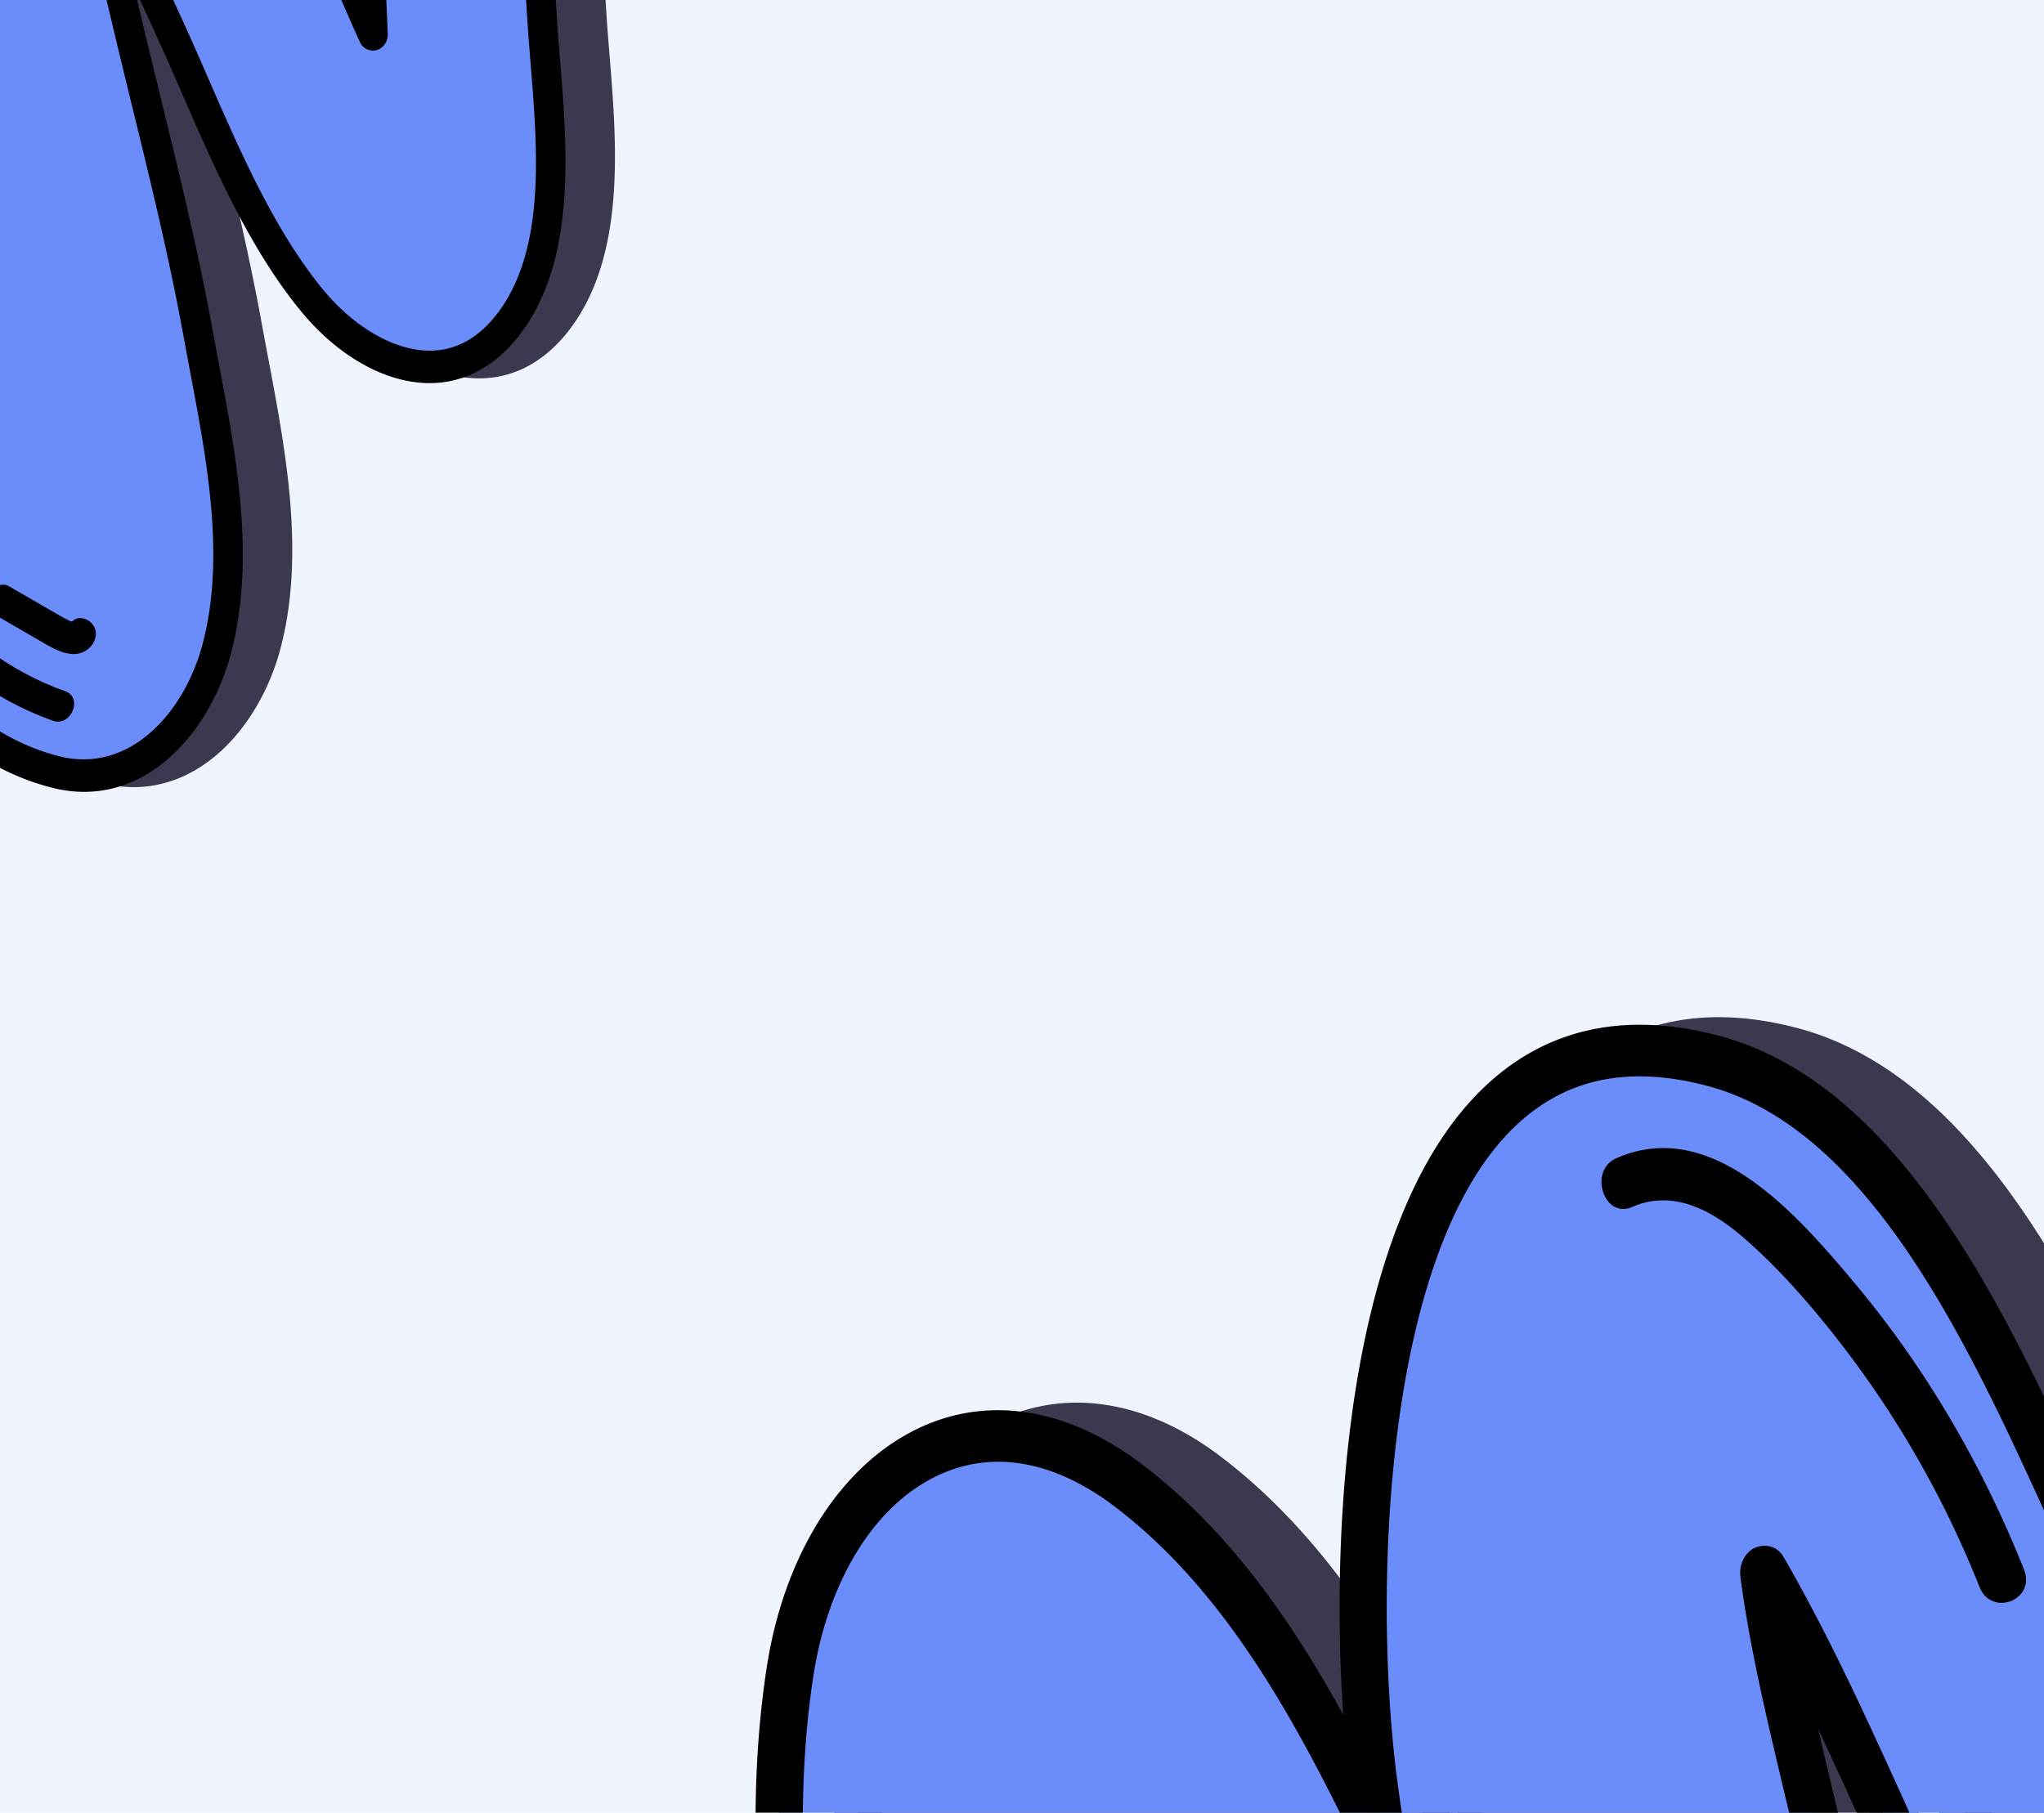 <svg xmlns="http://www.w3.org/2000/svg" xmlns:xlink="http://www.w3.org/1999/xlink" width="1328" height="1178" viewBox="0 0 1328 1178">
  <defs>
    <clipPath id="clip-path">
      <rect id="Rectangle_38294" data-name="Rectangle 38294" width="1328" height="1178" fill="#ffdfe0"/>
    </clipPath>
  </defs>
  <g id="bg-intro" transform="translate(-136 -400)">
    <rect id="Rectangle_38798" data-name="Rectangle 38798" width="1328" height="1178" transform="translate(136 400)" fill="#f0f4ff"/>
    <g id="Group_161191" data-name="Group 161191" transform="translate(136 400)">
      <g id="Mask_Group_164" data-name="Mask Group 164" transform="translate(0 0)" clip-path="url(#clip-path)">
        <g id="Group_169450" data-name="Group 169450" transform="translate(-486.829 104.746) rotate(-50)">
          <g id="Group_162315" data-name="Group 162315" transform="translate(23.029 22.655)" style="mix-blend-mode: overlay;isolation: isolate">
            <path id="Path_143614" data-name="Path 143614" d="M678.976,345.482c-51.148,51.456-103.85,101.175-157.479,150.1,24.508-50.581,50.717-100.447,74.121-151.5C622.146,286.2,653.5,207.529,625.93,149.266c-62.822-132.8-242.985,8.173-310.152,79.377-7.153,7.591-14.015,15.488-20.954,23.3,25.379-56.227,48.541-113.874,45.77-173.291-3.811-81.7-79.313-98.005-146.781-56.987C121.364,65.7,61.472,139.005,11.236,205.4c-42.671,56.391,47.036,104.329,89.358,48.731a813.219,813.219,0,0,1,75.4-85.729q-6.176,10.556-12.471,21.078c-27.756,46.382-55.206,92.931-78.3,141.484C40.991,423.922-24.036,552.784,22.169,646.471c23.289,47.215,82.754,49.492,128.572,27.841,61.591-29.1,106.045-89.316,148.594-140.493,44.414-53.434,83.953-109.837,125.338-165.374,17.29-23.207,34.584-46.733,54.16-68.235.448-.5.915-.958,1.362-1.447l-.532,1.47c-11.77,32.135-26.438,63.12-41.283,94.193-27.609,57.813-62.625,118.926-74.572,181.028-10.56,54.915,9.138,115.072,75.968,108.172,62.828-6.484,115.709-68.116,159.377-109.642,52.88-50.295,104.9-101.5,156.924-152.656C810.406,367.918,732.7,291.448,678.976,345.482Z" transform="translate(10.275 10.027)" fill="#3c384f"/>
            <path id="Path_143615" data-name="Path 143615" d="M443.642,704.106c-24.591,1.085-45.084-6.494-59.54-22.1-20.093-21.7-27.563-58.154-19.991-97.518,9.872-51.322,34.651-101.156,58.605-149.337,5.738-11.54,11.42-22.968,16.812-34.264,5.113-10.714,10.493-21.969,15.85-33.6q-4.723,6.3-9.351,12.528l-3.063,4.117q-16.13,21.639-31.991,43.386c-29.81,40.635-60.636,82.662-93.723,122.464-4.833,5.812-9.691,11.744-14.6,17.74-37.974,46.364-81.01,98.91-137.909,125.79-50.726,23.943-115.613,20.728-141.5-31.791C-23.3,567.173,37.185,440.467,81.353,347.953l5.013-10.52c12.994-27.329,27.392-54.081,42.586-80.748q-5.156,6.469-10.133,13.021c-26.164,34.367-69.351,35.773-96,17.268-22.042-15.3-33.462-45.059-9.26-77.044C67.184,139.054,126.81,67.384,199.331,23.308,239.577-1.151,282.679-6.735,314.654,8.371c28.154,13.3,44.628,41.343,46.378,78.98,2.057,44.139-9.564,86.986-25.466,128.075,54.407-52.468,154.06-127.869,230.967-120.5,35.328,3.4,61.893,23.427,78.96,59.509,28.078,59.338.4,135.976-30.389,203.11-14.651,31.963-30.619,63.9-46.065,94.8l-5.467,10.93c43.654-40.547,82.771-78.249,118.737-114.426v.01c17.782-17.9,39.679-25.153,61.6-20.461,24.068,5.166,43.97,24.577,49.515,48.323,5.086,21.781-2.085,43.593-20.208,61.408l-5.917,5.81c-49.259,48.439-100.193,98.528-151.145,146.972-6.279,5.975-12.739,12.358-19.4,18.939-39.626,39.122-88.937,87.823-146.53,93.766C448,703.854,445.805,704.011,443.642,704.106Zm47.225-404.875a9.136,9.136,0,0,1,4.858,1.073,8.937,8.937,0,0,1,4.286,11.138l-.543,1.481c-12.336,33.7-27.92,66.33-41.669,95.119-5.448,11.408-11.185,22.938-16.968,34.57-23.309,46.895-47.418,95.382-56.749,143.886-6.331,32.933-.358,64.1,15.587,81.316,11.826,12.771,28.7,18.045,50.218,15.9,49.863-5.153,94.093-48.82,133.116-87.356,6.766-6.676,13.332-13.163,19.707-19.232,50.814-48.318,101.685-98.334,150.88-146.711L759.5,424.6c16.034-15.757,16.5-31.416,14.088-41.778-3.938-16.862-18.6-31.184-35.653-34.843-10.392-2.236-26.044-1.566-41.713,14.2v.01c-46.465,46.729-98.111,95.951-157.9,150.473-3.689,3.366-9.035,3.911-12.822,1.324a9.365,9.365,0,0,1-2.827-12.02c9.26-19.12,18.77-38.132,28.279-57.144,15.357-30.736,31.246-62.514,45.741-94.141,28.84-62.887,54.978-134.227,30.234-186.517-14.38-30.423-35.362-46.553-64.14-49.315-71.7-6.877-176.59,74.115-229.56,130.282-5.651,5.978-11.108,12.166-16.576,18.355l-4.133,4.683c-3.417,3.863-8.95,4.945-13.091,2.563s-5.624-7.506-3.542-12.119c24.165-53.559,47.537-110.7,44.84-168.6C339.27,59,326.771,37.057,304.573,26.57c-25.89-12.231-61.669-7.17-95.715,13.513C139.64,82.166,81.734,151.874,29.473,220.944c-16.508,21.826-7.724,39.8,6.011,49.334,18.6,12.9,48.555,13.2,67.449-11.638A829.137,829.137,0,0,1,179.392,171.7c3.723-3.687,9.41-4.347,13.319-1.545s4.883,8.207,2.27,12.684q-6.208,10.6-12.536,21.171c-28.1,46.966-55.2,93.061-77.8,140.553L99.624,355.1C57.247,443.863-.773,565.431,41.678,651.51,62.3,693.323,115.459,695.15,157.31,675.39c52.228-24.668,91.747-72.917,129.957-119.581,4.943-6.026,9.844-12.011,14.719-17.864,32.638-39.273,63.248-81.011,92.864-121.378q15.969-21.781,32.089-43.52L430,368.94c16.234-21.8,33.017-44.339,51.815-65l.947-1.01A12.255,12.255,0,0,1,490.867,299.231Zm198.4,56.286.091,0Z" transform="translate(-0.008 -0.008)" fill="#3c384f"/>
            <path id="Path_143616" data-name="Path 143616" d="M49.194,5.44C8.456,81.127-16.55,168.854,12.764,246.98c4.328,11.555,24.213,5.539,19.822-6.184-27.511-73.355-4.618-154.851,33.7-226.04C72.608,3.02,55.541-6.356,49.194,5.44Z" transform="translate(43.713 386.045)" fill="#3c384f"/>
            <path id="Path_143617" data-name="Path 143617" d="M29.245,53.224c-.172-.012-.332-.055-.493-.078-.26-.527-.488-1.106-.572-1.262l-.048-.058c-.017-.079.011-.02-.014-.139-1.11-4.412-1.842-8.89-2.634-13.4Q22.75,22.619,20.006,6.947C19.118,1.876,12.9-1.3,7.825.518A11.235,11.235,0,0,0,.173,13.131q3.1,17.722,6.207,35.454c1.719,9.834,4.6,22.71,16.6,24.167,5.182.63,11.254-1.844,12.807-7.541C37.118,60.332,34.811,53.9,29.245,53.224Z" transform="translate(85.053 547.959)" fill="#3c384f"/>
            <path id="Path_143618" data-name="Path 143618" d="M40.077,1.065c-11.257-5.551-22.3,12.161-11.023,17.721,15.572,7.676,19.673,24.521,19.552,41.252-.121,19-3.171,38.652-7.15,57.529a408.143,408.143,0,0,1-40.07,108.97c-6.315,11.745,10.742,21.112,17.09,9.316,21.907-40.726,37.261-83.837,45.1-128.243C69.975,71.36,78,19.76,40.077,1.065Z" transform="translate(540.539 153.834)" fill="#3c384f"/>
          </g>
          <g id="Group_162318" data-name="Group 162318" transform="translate(0.008 0.009)">
            <g id="Group_162317" data-name="Group 162317" transform="translate(0 0)">
              <g id="Group_162316" data-name="Group 162316">
                <path id="Path_143619" data-name="Path 143619" d="M678.985,345.485C627.838,396.941,575.136,446.66,521.5,495.571,546,445,572.224,395.123,595.627,344.082c26.528-57.875,57.87-136.55,30.312-194.814-62.822-132.8-242.985,8.163-310.153,79.377-7.162,7.581-14.014,15.478-20.954,23.3C320.2,195.717,343.363,138.071,340.6,78.654c-3.811-81.7-79.313-98.005-146.78-57C121.363,65.7,61.481,139.008,11.235,205.4-31.436,261.8,58.282,309.733,100.6,254.135A814.255,814.255,0,0,1,175.994,168.4q-6.175,10.557-12.461,21.088c-27.756,46.383-55.206,92.931-78.3,141.474C40.99,423.925-24.026,552.777,22.179,646.474c23.289,47.215,82.744,49.492,128.572,27.841C212.342,645.212,256.8,585,299.345,533.823c44.414-53.435,83.943-109.837,125.328-165.374,17.3-23.208,34.595-46.734,54.161-68.245.448-.489.924-.949,1.373-1.448l-.533,1.48c-11.77,32.135-26.448,63.121-41.283,94.193-27.619,57.8-62.625,118.916-74.572,181.028-10.571,54.916,9.138,115.072,75.969,108.172,62.818-6.483,115.7-68.115,159.366-109.641,52.89-50.3,104.909-101.511,156.935-152.666C810.405,367.921,732.7,291.451,678.985,345.485Z" transform="translate(10.266 10.025)" fill="#6b8dfc"/>
                <path id="Path_143620" data-name="Path 143620" d="M443.632,704.1c-24.591,1.085-45.074-6.484-59.53-22.094-20.094-21.7-27.563-58.154-19.99-97.529,9.862-51.311,34.64-101.145,58.6-149.337,5.728-11.54,11.409-22.958,16.812-34.253,5.113-10.715,10.493-21.969,15.85-33.6-3.148,4.191-6.265,8.38-9.351,12.528l-3.063,4.107c-10.753,14.426-21.378,28.916-32,43.386-29.8,40.645-60.626,82.671-93.713,122.463q-7.249,8.733-14.6,17.75c-37.974,46.354-81.009,98.9-137.909,125.79C114,717.25,49.125,714.024,23.236,661.5-23.3,567.173,37.185,440.467,81.343,347.944l5.023-10.511c12.994-27.329,27.392-54.081,42.576-80.748q-5.141,6.469-10.132,13.011c-26.154,34.376-69.341,35.782-95.995,17.278-22.042-15.3-33.462-45.059-9.26-77.044C67.183,139.054,126.81,67.384,199.321,23.3,239.577-1.151,282.668-6.734,314.654,8.371c28.154,13.3,44.618,41.334,46.378,78.97,2.057,44.139-9.565,87-25.476,128.076,54.416-52.459,154.06-127.86,230.966-120.494,35.329,3.4,61.9,23.426,78.971,59.508,28.068,59.339.385,135.967-30.389,203.111-14.651,31.952-30.619,63.9-46.064,94.793l-5.467,10.929c43.653-40.537,82.77-78.239,118.736-114.416h0c17.782-17.9,39.679-25.142,61.6-20.451,24.068,5.166,43.97,24.577,49.505,48.324,5.1,21.78-2.074,43.583-20.2,61.4l-5.917,5.82c-49.259,48.439-100.193,98.518-151.145,146.972-6.279,5.975-12.739,12.358-19.41,18.939-39.616,39.122-88.927,87.822-146.52,93.766C447.992,703.845,445.806,704,443.632,704.1Zm47.225-404.875a9.118,9.118,0,0,1,4.858,1.083,8.926,8.926,0,0,1,4.3,11.137l-.543,1.481c-12.336,33.687-27.92,66.329-41.669,95.118-5.448,11.4-11.185,22.928-16.968,34.57-23.319,46.9-47.429,95.382-56.759,143.876-6.331,32.933-.358,64.1,15.6,81.325,11.816,12.762,28.7,18.045,50.218,15.9,49.864-5.153,94.093-48.819,133.105-87.356,6.767-6.685,13.343-13.173,19.717-19.232,50.814-48.318,101.685-98.334,150.88-146.71l5.907-5.82c16.023-15.746,16.5-31.406,14.077-41.777-3.938-16.852-18.594-31.185-35.654-34.833-10.382-2.237-26.034-1.566-41.7,14.2h0c-46.465,46.729-98.111,95.951-157.9,150.483-3.7,3.367-9.045,3.912-12.822,1.324a9.354,9.354,0,0,1-2.827-12.02c9.261-19.121,18.77-38.132,28.269-57.154,15.367-30.727,31.246-62.5,45.751-94.131,28.83-62.886,54.978-134.227,30.234-186.527-14.391-30.412-35.372-46.542-64.14-49.315-71.7-6.867-176.6,74.125-229.57,130.282-5.641,5.987-11.1,12.176-16.566,18.355l-4.144,4.694c-3.407,3.863-8.94,4.945-13.081,2.563s-5.635-7.506-3.552-12.128c24.175-53.55,47.547-110.7,44.849-168.59-1.448-31.033-13.947-52.976-36.145-63.463-25.9-12.22-61.67-7.16-95.715,13.523C139.63,82.157,81.734,151.875,29.473,220.944c-16.518,21.826-7.723,39.791,6.011,49.324,18.6,12.912,48.554,13.207,67.448-11.628A827.074,827.074,0,0,1,179.392,171.7c3.713-3.687,9.41-4.347,13.309-1.545,3.919,2.8,4.893,8.207,2.271,12.674q-6.208,10.618-12.526,21.181c-28.107,46.967-55.2,93.061-77.807,140.553L99.614,355.1C57.246,443.864-.773,565.431,41.678,651.5c20.621,41.824,73.781,43.65,115.631,23.891,52.228-24.669,91.747-72.927,129.957-119.581q7.416-9.055,14.709-17.874c32.648-39.263,63.258-81,92.873-121.368q15.969-21.782,32.089-43.53l3.063-4.1c16.234-21.8,33.018-44.349,51.805-65l.958-1.01A12.244,12.244,0,0,1,490.857,299.222Zm198.4,56.3.1,0Z" transform="translate(-0.008 -0.009)"/>
              </g>
              <path id="Path_143621" data-name="Path 143621" d="M49.2,5.442c-40.748,75.687-65.744,163.4-36.44,241.54,4.339,11.545,24.224,5.538,19.832-6.184-27.52-73.365-4.628-154.851,33.7-226.04C72.6,3.013,55.547-6.354,49.2,5.442Z" transform="translate(43.708 386.043)"/>
              <path id="Path_143622" data-name="Path 143622" d="M29.245,53.224c-.172-.012-.332-.055-.493-.078-.26-.538-.5-1.106-.582-1.262l-.038-.058c-.017-.079.012-.03-.014-.149-1.11-4.4-1.852-8.89-2.634-13.387Q22.735,22.619,20.006,6.947C19.118,1.876,12.9-1.3,7.814.518A11.232,11.232,0,0,0,.173,13.131l6.2,35.444c1.728,9.843,4.608,22.72,16.606,24.177,5.183.62,11.254-1.843,12.807-7.54C37.118,60.332,34.8,53.9,29.245,53.224Z" transform="translate(85.053 547.959)"/>
              <path id="Path_143623" data-name="Path 143623" d="M40.08,1.065C28.823-4.486,17.77,13.226,29.057,18.786,44.629,26.462,48.72,43.307,48.609,60.028c-.121,19-3.172,38.662-7.15,57.539A408.146,408.146,0,0,1,1.39,226.537c-6.325,11.746,10.742,21.112,17.09,9.316,21.9-40.735,37.261-83.846,45.1-128.243C69.979,71.35,78.008,19.75,40.08,1.065Z" transform="translate(540.535 153.835)"/>
            </g>
          </g>
        </g>
        <g id="Group_174541" data-name="Group 174541" transform="translate(265.171 1303.593) rotate(-50)">
          <g id="Group_162315-2" data-name="Group 162315" transform="translate(36.745 36.149)" style="mix-blend-mode: overlay;isolation: isolate">
            <path id="Path_143614-2" data-name="Path 143614" d="M1083.527,551.327C1001.9,633.442,917.8,712.784,832.217,790.854c39.11-80.718,80.936-160.3,118.285-241.766,42.334-92.359,92.367-217.912,48.372-310.89C898.621,26.266,611.11,251.241,503.923,364.871c-11.414,12.113-22.365,24.716-33.439,37.181,40.5-89.73,77.464-181.724,73.041-276.543C537.443-4.864,416.954-30.891,309.287,34.567,193.672,104.836,98.094,221.824,17.926,327.78c-68.1,89.991,75.062,166.491,142.6,77.767A1297.762,1297.762,0,0,1,280.854,268.739q-9.855,16.846-19.9,33.638c-44.294,74.018-88.1,148.3-124.961,225.784C65.41,676.5-38.362,882.145,35.374,1031.654c37.165,75.347,132.062,78.98,205.18,44.429,98.289-46.444,169.23-142.533,237.131-224.2C548.562,766.609,611.659,676.6,677.7,587.972c27.592-37.034,55.191-74.579,86.43-108.891.715-.8,1.46-1.529,2.174-2.31l-.849,2.347c-18.783,51.282-42.191,100.73-65.881,150.317-44.06,92.26-99.94,189.786-119,288.891-16.853,87.635,14.582,183.636,121.233,172.625C802.07,1080.6,886.459,982.248,956.145,915.98c84.387-80.262,167.4-161.977,250.425-243.613C1293.267,587.13,1169.265,465.1,1083.527,551.327Z" transform="translate(16.401 16.007)" fill="#3c384f"/>
            <path id="Path_143615-2" data-name="Path 143615" d="M707.973,1123.629c-39.243,1.731-71.947-10.363-95.016-35.273-32.066-34.626-43.986-92.8-31.9-155.623,15.754-81.9,55.3-161.428,93.524-238.317,9.157-18.416,18.224-36.653,26.829-54.679,8.159-17.1,16.746-35.059,25.294-53.624q-7.536,10.056-14.922,19.993l-4.889,6.57q-25.741,34.532-51.053,69.236c-47.572,64.847-96.764,131.915-149.566,195.432-7.712,9.275-15.464,18.742-23.3,28.309-60.6,73.989-129.278,157.843-220.08,200.739-80.95,38.209-184.5,33.078-225.815-50.733C-37.18,905.107,59.336,702.906,129.82,555.269l8-16.789c20.736-43.612,43.712-86.3,67.961-128.861q-8.228,10.324-16.17,20.78C147.858,485.243,78.938,487.487,36.4,457.957,1.227,433.533-17,386.049,21.625,335.007,107.209,221.9,202.362,107.528,318.094,37.19,382.32-1.842,451.1-10.753,502.13,13.354c44.929,21.222,71.218,65.977,74.011,126.038,3.282,70.439-15.263,138.815-40.64,204.387,86.824-83.73,245.854-204.058,368.584-192.3,56.378,5.428,98.772,37.385,126.007,94.966,44.808,94.694.631,217-48.5,324.13-23.381,51.008-48.863,101.98-73.511,151.29L899.361,739.3c69.665-64.707,132.088-124.873,189.485-182.6v.016c28.377-28.565,63.322-40.14,98.3-32.653,38.409,8.244,70.169,39.22,79.018,77.116,8.117,34.759-3.327,69.568-32.249,98l-9.442,9.272c-78.609,77.3-159.891,157.234-241.2,234.542-10.021,9.536-20.329,19.721-30.959,30.223-63.236,62.433-141.929,140.15-233.838,149.635C714.931,1123.227,711.425,1123.477,707.973,1123.629Zm75.364-646.112a14.579,14.579,0,0,1,7.753,1.713c6.346,3.51,9.491,10.586,6.839,17.774l-.866,2.363c-19.687,53.775-44.556,105.851-66.5,151.794-8.694,18.2-17.85,36.6-27.078,55.168-37.2,74.836-75.672,152.213-90.562,229.617-10.1,52.555-.571,102.286,24.874,129.766,18.872,20.381,45.8,28.8,80.14,25.37,79.574-8.224,150.157-77.908,212.43-139.405,10.8-10.653,21.276-21.006,31.449-30.691,81.091-77.107,162.272-156.925,240.779-234.125l9.426-9.271c25.587-25.145,26.335-50.134,22.481-66.67-6.284-26.908-29.689-49.765-56.9-55.6-16.584-3.569-41.562-2.5-66.567,22.669V578c-74.151,74.571-156.569,153.122-251.984,240.13-5.887,5.372-14.419,6.242-20.462,2.113s-7.934-12.136-4.511-19.183c14.778-30.513,29.954-60.853,45.129-91.192,24.507-49.05,49.864-99.762,72.995-150.233,46.025-100.357,87.736-214.2,48.248-297.65-22.948-48.549-56.431-74.29-102.356-78.7C783.681,172.313,616.292,301.563,531.76,391.2c-9.018,9.539-17.727,19.415-26.452,29.292l-6.6,7.474c-5.453,6.165-14.282,7.892-20.891,4.09-6.592-3.786-8.976-11.979-5.653-19.339,38.563-85.472,75.861-176.652,71.557-269.056C541.413,94.149,521.466,59.132,486.043,42.4,444.726,22.877,387.629,30.954,333.3,63.96,222.838,131.119,130.43,242.361,47.029,352.584,20.685,387.414,34.7,416.1,56.622,431.313c29.686,20.588,77.485,21.06,107.637-18.572A1323.164,1323.164,0,0,1,286.275,273.995c5.942-5.884,15.016-6.937,21.255-2.466,6.255,4.47,7.793,13.1,3.623,20.241q-9.907,16.92-20,33.785c-44.838,74.95-88.092,148.509-124.151,224.3l-8.017,16.821C91.351,708.326-1.238,902.327,66.506,1039.694c32.908,66.727,117.743,69.642,184.529,38.109,83.348-39.367,146.412-116.363,207.389-190.832,7.889-9.616,15.71-19.167,23.489-28.508,52.085-62.672,100.933-129.28,148.195-193.7q25.484-34.76,51.208-69.45l4.888-6.554c25.906-34.794,52.69-70.758,82.688-103.726l1.512-1.611A19.556,19.556,0,0,1,783.336,477.518Zm316.616,89.824.146-.007Z" transform="translate(-0.008 -0.008)" fill="#3c384f"/>
            <path id="Path_143616-2" data-name="Path 143616" d="M78.5,8.68C13.492,129.464-26.414,269.461,20.366,394.137c6.907,18.44,38.64,8.839,31.633-9.868C8.1,267.206,44.629,137.152,105.774,23.547,115.867,4.818,88.631-10.145,78.5,8.68Z" transform="translate(69.762 616.063)" fill="#3c384f"/>
            <path id="Path_143617-2" data-name="Path 143617" d="M46.67,84.937c-.274-.019-.53-.088-.787-.124-.415-.841-.778-1.765-.913-2.014l-.077-.092c-.027-.126.018-.033-.022-.222-1.771-7.041-2.94-14.188-4.2-21.378Q36.3,36.1,31.925,11.086C30.508,2.994,20.592-2.079,12.487.827,3.608,4.005-1.244,12.278.276,20.954q4.945,28.281,9.906,56.578c2.743,15.693,7.338,36.242,26.486,38.567,8.27,1,17.96-2.942,20.438-12.034C59.234,96.28,55.552,86.01,46.67,84.937Z" transform="translate(135.731 874.45)" fill="#3c384f"/>
            <path id="Path_143618-2" data-name="Path 143618" d="M63.951,1.7C45.986-7.16,28.364,21.105,46.361,29.979c24.85,12.25,31.394,39.131,31.2,65.831-.194,30.316-5.061,61.681-11.409,91.807a651.327,651.327,0,0,1-63.944,173.9c-10.077,18.743,17.143,33.692,27.273,14.866,34.96-64.991,59.462-133.789,71.971-204.654C111.664,113.879,124.478,31.534,63.951,1.7Z" transform="translate(862.612 245.494)" fill="#3c384f"/>
          </g>
          <g id="Group_162318-2" data-name="Group 162318" transform="translate(0.008 0.009)">
            <g id="Group_162317-2" data-name="Group 162317" transform="translate(0)">
              <g id="Group_162316-2" data-name="Group 162316">
                <path id="Path_143619-2" data-name="Path 143619" d="M1083.541,551.331c-81.623,82.115-165.726,161.458-251.325,239.512,39.11-80.7,80.952-160.3,118.3-241.75,42.334-92.359,92.351-217.911,48.372-310.89C898.635,26.271,611.126,251.229,503.937,364.875c-11.43,12.1-22.364,24.7-33.439,37.181,40.485-89.729,77.447-181.723,73.041-276.543C537.458-4.859,416.968-30.887,309.3,34.556,193.67,104.842,98.109,221.828,17.925,327.785-50.17,417.776,93,494.276,160.541,405.551A1299.413,1299.413,0,0,1,280.853,268.728Q271,285.575,260.967,302.381c-44.295,74.019-88.1,148.3-124.961,225.768-70.6,148.359-174.353,353.984-100.617,503.51,37.165,75.347,132.046,78.981,205.18,44.429,98.289-46.444,169.23-142.533,237.131-224.2,70.877-85.273,133.958-175.282,200-263.909,27.609-37.035,55.208-74.58,86.431-108.908.715-.78,1.475-1.514,2.191-2.31l-.85,2.363c-18.783,51.282-42.207,100.73-65.881,150.317-44.076,92.245-99.939,189.77-119,288.891-16.869,87.636,14.582,183.636,121.233,172.625,100.247-10.346,184.635-108.7,254.321-174.969,84.4-80.263,167.417-161.994,250.442-243.63C1293.266,587.135,1169.264,465.1,1083.541,551.331Z" transform="translate(16.387 16.003)" fill="#6b8dfc"/>
                <path id="Path_143620-2" data-name="Path 143620" d="M707.957,1123.614c-39.244,1.731-71.931-10.348-95-35.258-32.066-34.626-43.987-92.8-31.9-155.639,15.738-81.884,55.28-161.411,93.524-238.316,9.14-18.415,18.208-36.636,26.829-54.662,8.159-17.1,16.745-35.06,25.294-53.624-5.024,6.688-10,13.373-14.922,19.992l-4.888,6.554c-17.16,23.022-34.116,46.146-51.069,69.237-47.557,64.862-96.749,131.93-149.55,195.43q-11.569,13.937-23.3,28.326c-60.6,73.973-129.277,157.827-220.08,200.739-80.966,38.211-184.5,33.062-225.814-50.749C-37.18,905.107,59.336,702.906,129.8,555.254l8.015-16.773c20.737-43.612,43.712-86.3,67.944-128.86q-8.2,10.323-16.17,20.764c-41.737,54.859-110.657,57.1-153.192,27.572C1.227,433.534-17,386.05,21.625,335.008,107.209,221.9,202.362,107.528,318.078,37.176,382.32-1.842,451.086-10.752,502.13,13.354c44.929,21.222,71.2,65.962,74.012,126.022,3.283,70.439-15.264,138.831-40.656,204.388C622.326,260.049,781.34,139.721,904.07,151.476c56.378,5.428,98.788,37.384,126.023,94.965,44.791,94.695.615,216.98-48.5,324.13-23.38,50.991-48.863,101.979-73.511,151.274l-8.724,17.441c69.663-64.69,132.087-124.857,189.483-182.588h0c28.378-28.564,63.321-40.123,98.3-32.636,38.409,8.244,70.169,39.22,79,77.117,8.133,34.758-3.31,69.551-32.232,97.981l-9.443,9.287c-78.609,77.3-159.891,157.218-241.2,234.542-10.021,9.536-20.329,19.721-30.976,30.224-63.221,62.431-141.913,140.15-233.822,149.635C714.915,1123.212,711.426,1123.461,707.957,1123.614ZM783.321,477.5a14.551,14.551,0,0,1,7.752,1.729c6.362,3.51,9.508,10.569,6.855,17.774l-.866,2.363c-19.686,53.758-44.556,105.85-66.5,151.793-8.694,18.189-17.85,36.589-27.078,55.168-37.213,74.837-75.688,152.214-90.577,229.6-10.1,52.556-.571,102.286,24.89,129.782,18.857,20.366,45.8,28.8,80.14,25.37,79.574-8.224,150.157-77.907,212.414-139.4,10.8-10.669,21.293-21.022,31.466-30.692,81.091-77.107,162.271-156.925,240.779-234.125l9.427-9.287c25.57-25.128,26.334-50.118,22.465-66.669-6.285-26.893-29.672-49.766-56.9-55.588-16.567-3.569-41.545-2.5-66.551,22.668h0c-74.15,74.571-156.568,153.122-251.984,240.146-5.9,5.373-14.435,6.242-20.462,2.113-6.06-4.128-7.933-12.136-4.512-19.183,14.778-30.513,29.953-60.853,45.113-91.207,24.522-49.034,49.864-99.746,73.01-150.217,46.008-100.356,87.735-214.2,48.249-297.666-22.965-48.533-56.448-74.273-102.356-78.7C783.681,172.314,616.275,301.564,531.744,391.181c-9,9.554-17.711,19.43-26.436,29.291l-6.613,7.49c-5.437,6.164-14.267,7.891-20.875,4.09-6.593-3.786-8.992-11.978-5.668-19.355,38.579-85.456,75.877-176.653,71.572-269.041-2.31-49.523-22.258-84.541-57.681-101.277C444.71,22.878,387.629,30.954,333.3,63.961,222.822,131.1,130.429,242.361,47.029,352.584c-26.361,34.83-12.325,63.5,9.593,78.713,29.685,20.605,77.485,21.076,107.636-18.556A1319.87,1319.87,0,0,1,286.274,274c5.926-5.883,15.017-6.937,21.239-2.466,6.255,4.47,7.809,13.1,3.623,20.226q-9.908,16.944-19.989,33.8c-44.854,74.951-88.092,148.509-124.167,224.3l-8.017,16.821c-67.612,141.65-160.2,335.651-92.456,473,32.908,66.744,117.742,69.659,184.528,38.126,83.348-39.367,146.413-116.379,207.389-190.831q11.834-14.45,23.474-28.524c52.1-62.658,100.949-129.265,148.21-193.684q25.485-34.76,51.209-69.466l4.887-6.539c25.906-34.794,52.691-70.774,82.672-103.725l1.528-1.612A19.539,19.539,0,0,1,783.321,477.5Zm316.614,89.84.162-.007Z" transform="translate(-0.008 -0.009)"/>
              </g>
              <path id="Path_143621-2" data-name="Path 143621" d="M78.51,8.684C13.484,129.468-26.405,269.448,20.358,394.14c6.924,18.424,38.657,8.838,31.649-9.868C8.089,267.194,44.621,137.156,105.783,23.55,115.86,4.807,88.64-10.142,78.51,8.684Z" transform="translate(69.754 616.06)"/>
              <path id="Path_143622-2" data-name="Path 143622" d="M46.67,84.937c-.274-.02-.53-.088-.787-.124-.414-.858-.794-1.765-.929-2.013l-.06-.093c-.027-.126.018-.048-.022-.238-1.772-7.025-2.955-14.187-4.2-21.363Q36.281,36.1,31.925,11.085C30.508,2.994,20.592-2.079,12.47.827,3.609,3.989-1.244,12.278.276,20.954q4.945,28.282,9.89,56.563c2.758,15.708,7.354,36.257,26.5,38.582,8.271.989,17.96-2.942,20.438-12.033C59.234,96.279,55.536,86.011,46.67,84.937Z" transform="translate(135.731 874.451)"/>
              <path id="Path_143623-2" data-name="Path 143623" d="M63.957,1.7c-17.965-8.859-35.6,19.407-17.59,28.28,24.85,12.25,31.378,39.132,31.2,65.815-.194,30.316-5.062,61.7-11.411,91.823a651.332,651.332,0,0,1-63.944,173.9C-7.88,380.258,19.357,395.205,29.486,376.38c34.944-65.006,59.462-133.8,71.971-204.654C111.67,113.862,124.484,31.518,63.957,1.7Z" transform="translate(862.607 245.495)"/>
            </g>
          </g>
        </g>
      </g>
    </g>
  </g>
</svg>
